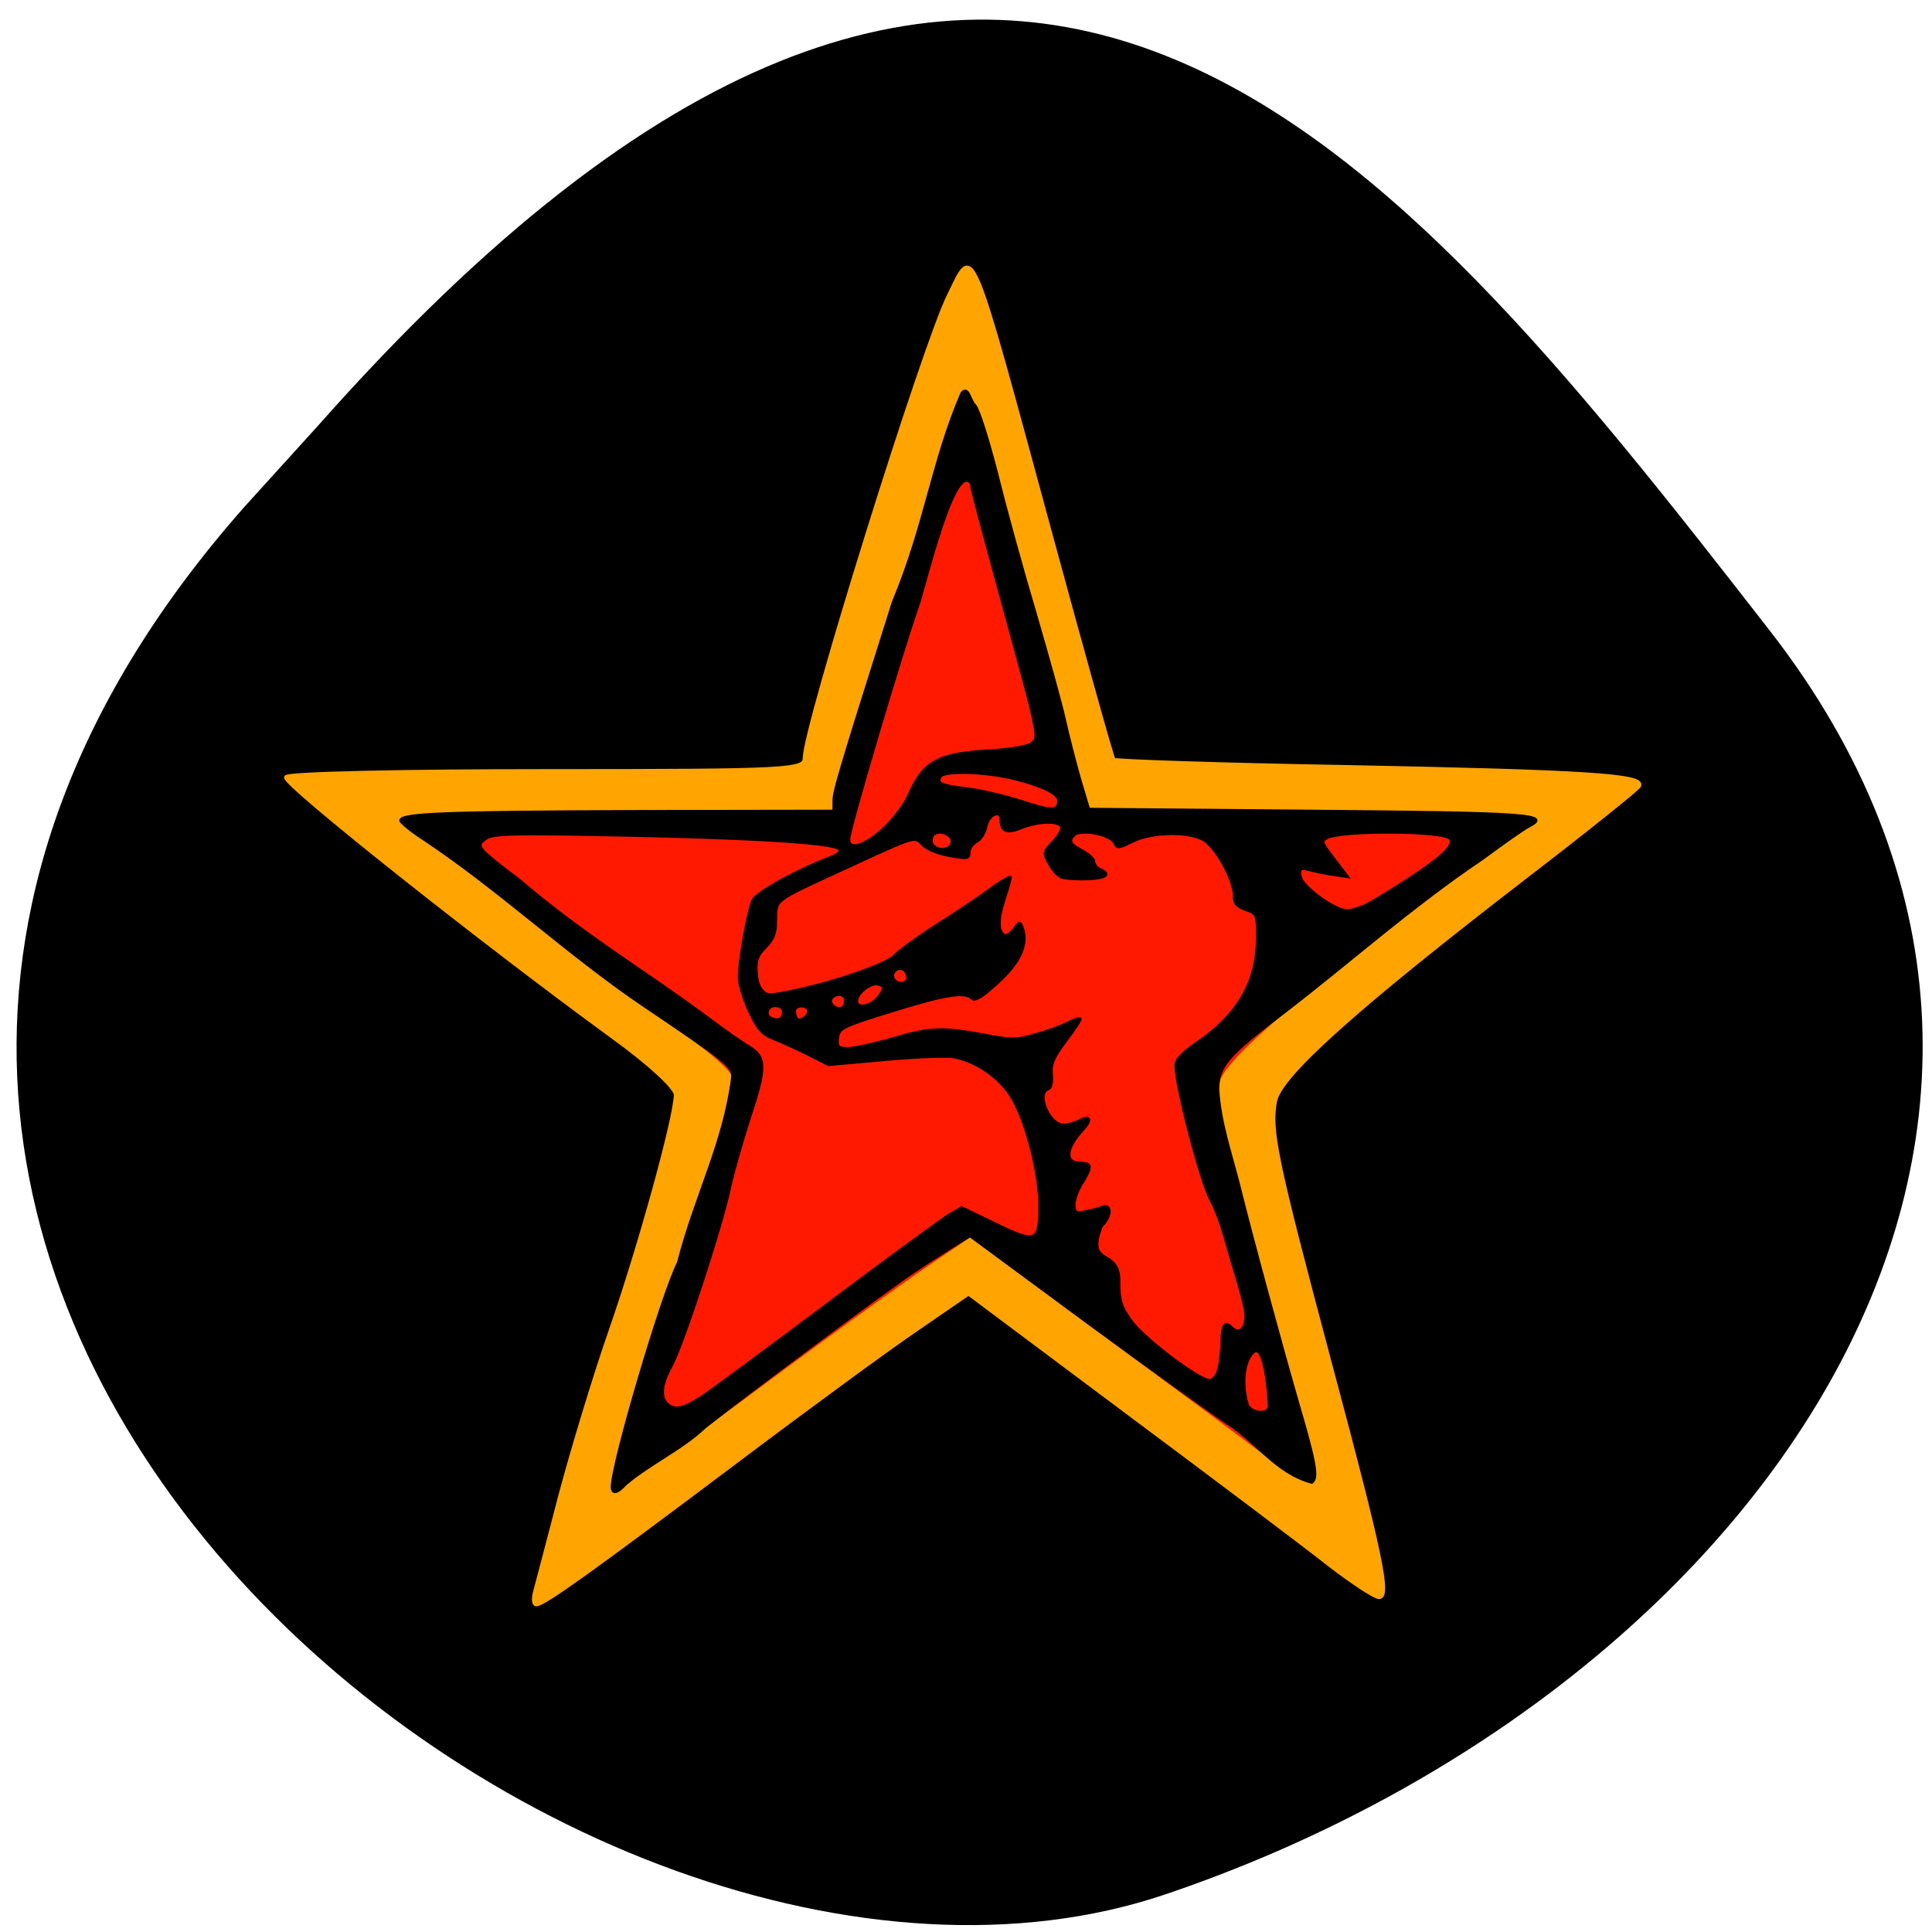 <svg xmlns="http://www.w3.org/2000/svg" viewBox="0 0 24 24"><path d="m 3.043 6.289 c -8.488 9.59 4.074 19.738 11.438 17.242 c 7.359 -2.492 12.305 -9.535 7.496 -15.707 c -4.805 -6.176 -9.531 -12.13 -18.02 -2.543"/><path d="m 143.96 134.42 c -0.167 -0.167 0.125 -1.417 0.667 -2.75 c 0.542 -1.375 1.125 -3.75 1.292 -5.25 c 0.375 -3.125 0.75 -3.625 1.917 -2.458 c 0.917 0.917 1.125 8.208 0.25 9.792 c -0.5 0.958 -3.375 1.417 -4.125 0.667" transform="matrix(0.094 0 0 0.094 0.359 -0.43)" stroke="#000" stroke-width="0.299"/><g transform="matrix(0.094 0 0 0.094 -11.493 13.455)"><path d="m 193.01 67.19 c 0.25 -0.917 1.75 -6.625 3.333 -12.708 c 1.625 -6.083 4.583 -15.875 6.667 -21.833 c 3.833 -11 8.583 -28.21 8.583 -31.12 c 0 -0.917 -3.458 -4.125 -8.292 -7.625 c -17.333 -12.625 -43.667 -33.542 -43.21 -34.33 c 0.292 -0.458 15.792 -0.792 34.5 -0.792 c 32.21 0 34.04 -0.125 34.04 -1.75 c 0 -4 15.75 -54.54 19.08 -61.17 c 3.25 -6.542 2.5 -8.375 13.417 31.833 c 4.375 16.08 8.08 29.417 8.292 29.583 c 0.208 0.208 13.792 0.667 30.17 0.958 c 32.25 0.625 40.08 1.125 39.25 2.5 c -0.292 0.458 -7 5.833 -14.917 11.917 c -22.5 17.333 -32.5 26.292 -33.17 29.708 c -0.75 3.833 0.042 7.667 7.25 34.708 c 6.75 25.21 7.917 30.833 6.5 30.833 c -0.542 0 -3.458 -1.917 -6.5 -4.25 c -3 -2.375 -15 -11.417 -26.625 -20.08 l -21.12 -15.792 l -6.792 4.667 c -3.75 2.542 -14.667 10.542 -24.292 17.792 c -18.833 14.167 -25.08 18.625 -26.04 18.625 c -0.333 0 -0.375 -0.75 -0.125 -1.667" fill="#ffa400" stroke="#ffa400" stroke-width="0.564"/><path d="m 204.22 51.52 c 0.208 -0.75 1.417 -5.292 2.708 -10.125 c 1.292 -4.833 3.708 -12.667 5.375 -17.417 c 3.125 -8.75 6.958 -22.458 6.958 -24.792 c 0 -0.75 -2.833 -3.292 -6.708 -6.083 c -14 -10.04 -35.33 -26.75 -34.917 -27.375 c 0.208 -0.375 12.75 -0.667 27.875 -0.667 c 26.04 0 27.5 -0.042 27.5 -1.333 c 0 -3.208 12.75 -43.5 15.417 -48.792 c 2.667 -5.208 2.042 -6.667 10.875 25.375 c 3.5 12.833 6.542 23.458 6.667 23.583 c 0.167 0.167 11.167 0.542 24.417 0.792 c 26.04 0.5 32.375 0.875 31.667 1.958 c -0.208 0.375 -5.625 4.667 -12.04 9.542 c -18.17 13.792 -26.25 20.917 -26.792 23.667 c -0.625 3.042 0.042 6.083 5.875 27.667 c 5.417 20.08 6.375 24.583 5.208 24.583 c -0.417 0 -2.75 -1.542 -5.208 -3.417 c -2.458 -1.875 -12.167 -9.08 -21.542 -16 l -17.08 -12.583 l -5.458 3.708 c -3.042 2.042 -11.875 8.417 -19.667 14.167 c -15.208 11.292 -20.25 14.875 -21 14.875 c -0.292 0 -0.333 -0.583 -0.125 -1.333" fill="#ff1900" stroke="#ff1900" stroke-width="0.453"/><path d="m 203.13 53.35 c 0 -3.042 6.625 -25.5 8.75 -29.625 c 2.25 -8.833 6.083 -15.792 7.167 -24.583 c 0 -1.333 -0.917 -2.083 -12.04 -9.583 c -9.917 -6.75 -18.708 -15.08 -28.708 -21.75 c -1.708 -1.083 -3.083 -2.25 -3.125 -2.5 c -0.042 -0.958 5.583 -1.167 31.417 -1.25 l 25.833 -0.042 v -1.208 c 0 -1.375 0.542 -3.25 7.833 -26.333 c 4.292 -10.292 5.208 -18.667 9.08 -27.667 c 0.917 -1.083 1.083 0.917 1.792 1.625 c 0.458 0.417 1.75 4.542 2.917 9.08 c 1.125 4.583 3.417 12.875 5.083 18.458 c 1.625 5.583 3.375 11.833 3.833 13.917 c 0.458 2.083 1.375 5.625 2 7.833 l 1.208 4.04 l 29.08 0.25 c 29.583 0.25 32.13 0.458 29.04 2.083 c -0.667 0.333 -3.375 2.25 -6.083 4.25 c -9.75 6.583 -17.292 13.458 -26.417 20.458 c -7.292 5.542 -8.542 7 -8.542 10.04 c 0.25 4.25 1.667 8.375 2.667 12.25 c 1.833 7.375 5.583 21.17 7.917 29.25 c 2.333 7.917 2.667 9.917 1.792 10.458 c -4.75 -1.292 -7.167 -5.292 -11.292 -7.917 c -1.833 -1.208 -10.25 -7.25 -18.625 -13.417 l -15.25 -11.25 c -2.5 1.542 -5.04 3.125 -7.458 4.75 c -3.625 2.417 -22.21 16.25 -27.542 20.5 c -3.167 3 -7.292 4.792 -10.542 7.583 c -1.083 1.208 -1.792 1.292 -1.792 0.292 m 86.83 -10.667 c 0 -0.792 -0.542 -9.25 -2.292 -6.833 c -1.625 2.208 -0.75 5.958 -0.542 6.542 c 0.375 1.25 2.833 1.5 2.833 0.292 m -75.12 -1.125 c 1.167 -0.75 8.667 -6.292 16.667 -12.292 c 8 -6 15.292 -11.333 16.208 -11.875 l 1.667 -0.958 l 4.417 2.125 c 5.417 2.667 5.833 2.458 5.833 -2.375 c 0 -4 -1.5 -10.167 -3.333 -13.708 c -1.458 -2.833 -4.75 -5.292 -7.875 -5.875 c -1 -0.208 -5.167 -0.042 -9.25 0.333 l -7.417 0.667 l -2.625 -1.333 c -1.458 -0.708 -3.5 -1.667 -4.583 -2.083 c -1.583 -0.625 -2.167 -1.292 -3.292 -3.708 c -0.75 -1.625 -1.333 -3.625 -1.333 -4.458 c 0 -2.208 1.208 -8.917 1.833 -10.208 c 0.5 -1.042 5.917 -4 10.375 -5.708 c 0.917 -0.333 1.292 -0.75 1 -1.042 c -0.833 -0.792 -11.667 -1.458 -28.958 -1.792 c -14.417 -0.292 -16.833 -0.208 -17.708 0.458 c -0.875 0.667 -0.917 0.833 -0.25 1.625 c 0.417 0.5 2.5 2.167 4.583 3.708 c 9.04 7.708 16.875 12.208 25.292 18.5 c 1.875 1.417 4.208 3.042 5.125 3.583 c 2.333 1.417 2.375 2.708 0.167 9.375 c -1 3.083 -2.167 7.167 -2.583 9.04 c -1.083 5.25 -6.333 21.25 -7.75 23.75 c -1.333 2.458 -1.542 4.083 -0.625 5.04 c 0.958 0.917 2.083 0.708 4.417 -0.792 m 68.5 -3.917 c 0.167 -0.833 0.375 -2.5 0.375 -3.667 c 0.083 -2.208 0.458 -2.583 1.458 -1.583 c 0.875 0.833 1.708 0.042 1.708 -1.625 c 0 -0.792 -0.708 -3.583 -1.542 -6.208 c -0.958 -3.042 -1.667 -6.458 -3.042 -9 c -1.375 -2.542 -4.667 -15.167 -4.667 -17.875 c 0 -0.792 0.833 -1.667 2.833 -3.042 c 5.333 -3.625 7.917 -8.04 7.917 -13.583 c 0.042 -3.375 0 -3.417 -1.5 -3.958 c -1.208 -0.417 -1.542 -0.833 -1.542 -1.875 c 0 -2.125 -2.5 -6.583 -4.167 -7.417 c -2.125 -1.083 -6.792 -0.958 -9.25 0.292 c -1.75 0.875 -2.083 0.917 -2.333 0.25 c -0.417 -1.042 -3.583 -1.833 -5.125 -1.292 c -2.083 1.625 1.417 1.875 2.375 3.5 c 0 0.583 0.458 1.125 1.167 1.333 c 2.25 1.375 -4.333 1.333 -5.5 0.917 c -0.458 -0.167 -1.208 -1 -1.625 -1.833 c -0.792 -1.417 -0.75 -1.542 0.583 -2.917 c 0.75 -0.792 1.208 -1.667 1.042 -1.958 c -0.5 -0.792 -3.083 -0.667 -5.292 0.208 c -1.917 0.792 -2.667 0.458 -2.708 -1.125 c 0 -1.375 -1.583 -0.625 -1.875 0.875 c -0.167 0.875 -0.75 1.792 -1.292 2.042 c -0.5 0.292 -0.958 0.917 -0.958 1.417 c 0 0.875 -0.25 0.875 -2.667 0.458 c -1.583 -0.292 -3.083 -0.917 -3.625 -1.542 c -0.917 -1 -0.958 -1 -8.208 2.333 c -12.08 5.583 -10.875 4.708 -11.08 8 c 0.083 3.292 -2.375 3.208 -2.542 5.5 c -0.083 1.375 0.125 2.667 0.583 3.25 c 0.708 0.958 0.917 0.958 4 0.333 c 5.542 -1.125 12.542 -3.542 13.583 -4.667 c 0.542 -0.583 2.917 -2.333 5.25 -3.833 c 2.375 -1.5 5.583 -3.625 7.125 -4.75 c 1.542 -1.167 2.917 -1.958 3.042 -1.833 c -0.208 1.875 -2.542 6.333 -0.875 7.667 c 0.292 0.167 0.833 -0.208 1.292 -0.792 c 0.708 -1 0.792 -1.042 1.125 -0.25 c 0.833 2.167 -0.208 4.583 -3.167 7.292 c -2.083 1.917 -3.083 2.542 -3.5 2.167 c -0.958 -0.958 -3.458 -0.542 -10.583 1.667 c -6.5 2 -6.958 2.25 -7.125 3.5 c -0.125 1.208 0.042 1.375 1.333 1.375 c 0.833 0 3.417 -0.583 5.792 -1.25 c 4.958 -1.5 6.667 -1.542 12.13 -0.542 c 3.625 0.708 4.333 0.708 6.875 -0.042 c 1.542 -0.417 3.458 -1.125 4.25 -1.542 c 0.833 -0.417 1.583 -0.667 1.667 -0.542 c 0.125 0.083 -0.708 1.417 -1.875 2.917 c -1.625 2.167 -2.042 3.042 -1.917 4.458 c 0.125 1.083 -0.083 1.833 -0.458 1.958 c -1.625 0.542 0.167 4.708 2 4.708 c 0.583 0 1.5 -0.25 2.042 -0.542 c 1.5 -0.792 1.833 -0.167 0.583 1.167 c -2.333 2.542 -2.5 4.417 -0.333 4.417 c 1.5 0 1.542 0.5 0.208 2.667 c -0.583 0.875 -1.042 2.167 -1.042 2.833 c 0 1.042 0.208 1.167 1.417 0.917 c 0.792 -0.125 1.833 -0.417 2.292 -0.625 c 1.292 -0.458 1.208 1.375 -0.125 2.583 c -2.125 5.542 2.375 2.667 2.333 7.25 c 0 2.542 0.25 3.333 1.542 5.167 c 1.708 2.417 9.292 8.125 10.5 7.917 c 0.458 -0.083 0.917 -0.792 1.125 -1.625 m -57.58 -47.08 c 0 -0.417 -0.458 -0.75 -1.042 -0.75 c -1.125 0 -1.417 1.333 -0.375 1.667 c 0.875 0.333 1.417 -0.042 1.417 -0.917 m 3.292 -0.292 c -0.417 -0.667 -1.75 -0.5 -1.75 0.25 c 0 0.375 0.125 0.792 0.333 1 c 0.458 0.458 1.75 -0.667 1.417 -1.25 m 4.917 -1.208 c 0 -0.875 -1.333 -1 -1.833 -0.167 c -0.375 0.583 0.75 1.542 1.417 1.125 c 0.25 -0.125 0.417 -0.583 0.417 -0.958 m 4.5 -0.625 c 0.667 -1 0.667 -1.167 -0.083 -1.458 c -0.958 -0.333 -2.875 1.125 -2.875 2.208 c 0 1.083 2.083 0.583 2.958 -0.75 m 3.708 -2.375 c 0 -1 -1 -1.542 -1.625 -0.875 c -0.292 0.292 -0.375 0.75 -0.167 1.042 c 0.5 0.833 1.792 0.708 1.792 -0.167 m 60.792 -9.708 c 0.875 -0.458 3.542 -2.083 5.875 -3.625 c 4.04 -2.625 5.75 -4.333 5 -5.04 c -1.042 -1.042 -14.583 -1.083 -16.25 -0.042 c -0.75 0.417 -0.75 0.458 1.583 3.5 l 1.25 1.625 c -1.75 -0.25 -3.542 -0.5 -5.25 -0.958 c -1.042 -0.292 -1.167 -0.167 -1.042 0.875 c 0.208 1.333 4.542 4.5 6.167 4.5 c 0.542 0 1.75 -0.375 2.667 -0.833 m -54.958 -8 c 0.375 -0.917 -1.25 -1.875 -2.208 -1.292 c -0.375 0.208 -0.542 0.792 -0.375 1.208 c 0.417 1.042 2.208 1.083 2.583 0.083 m -9.08 -1.917 c 1.292 -1.167 2.833 -3.167 3.375 -4.417 c 1.958 -4.5 3.833 -5.542 10.5 -5.958 c 2.625 -0.125 5.208 -0.542 5.708 -0.917 c 0.792 -0.583 0.833 -0.833 0.042 -4.333 c -0.833 -3.708 -7.833 -28.458 -8 -30.08 c -2.167 -2.958 -6.125 13.917 -7.04 16.458 c -2.167 6.167 -9.04 29.333 -9.04 30.583 c 0 1.5 2 0.875 4.458 -1.333 m 23.21 -3.542 c 0.208 -1.042 -2.042 -2.167 -6.167 -3.167 c -3.792 -0.875 -8.958 -1 -9.417 -0.208 c -0.542 0.875 0.083 1.125 3.458 1.542 c 1.792 0.208 4.958 0.958 7.083 1.625 c 4.25 1.375 4.792 1.375 5.04 0.208" stroke="#000" stroke-width="0.303"/></g></svg>